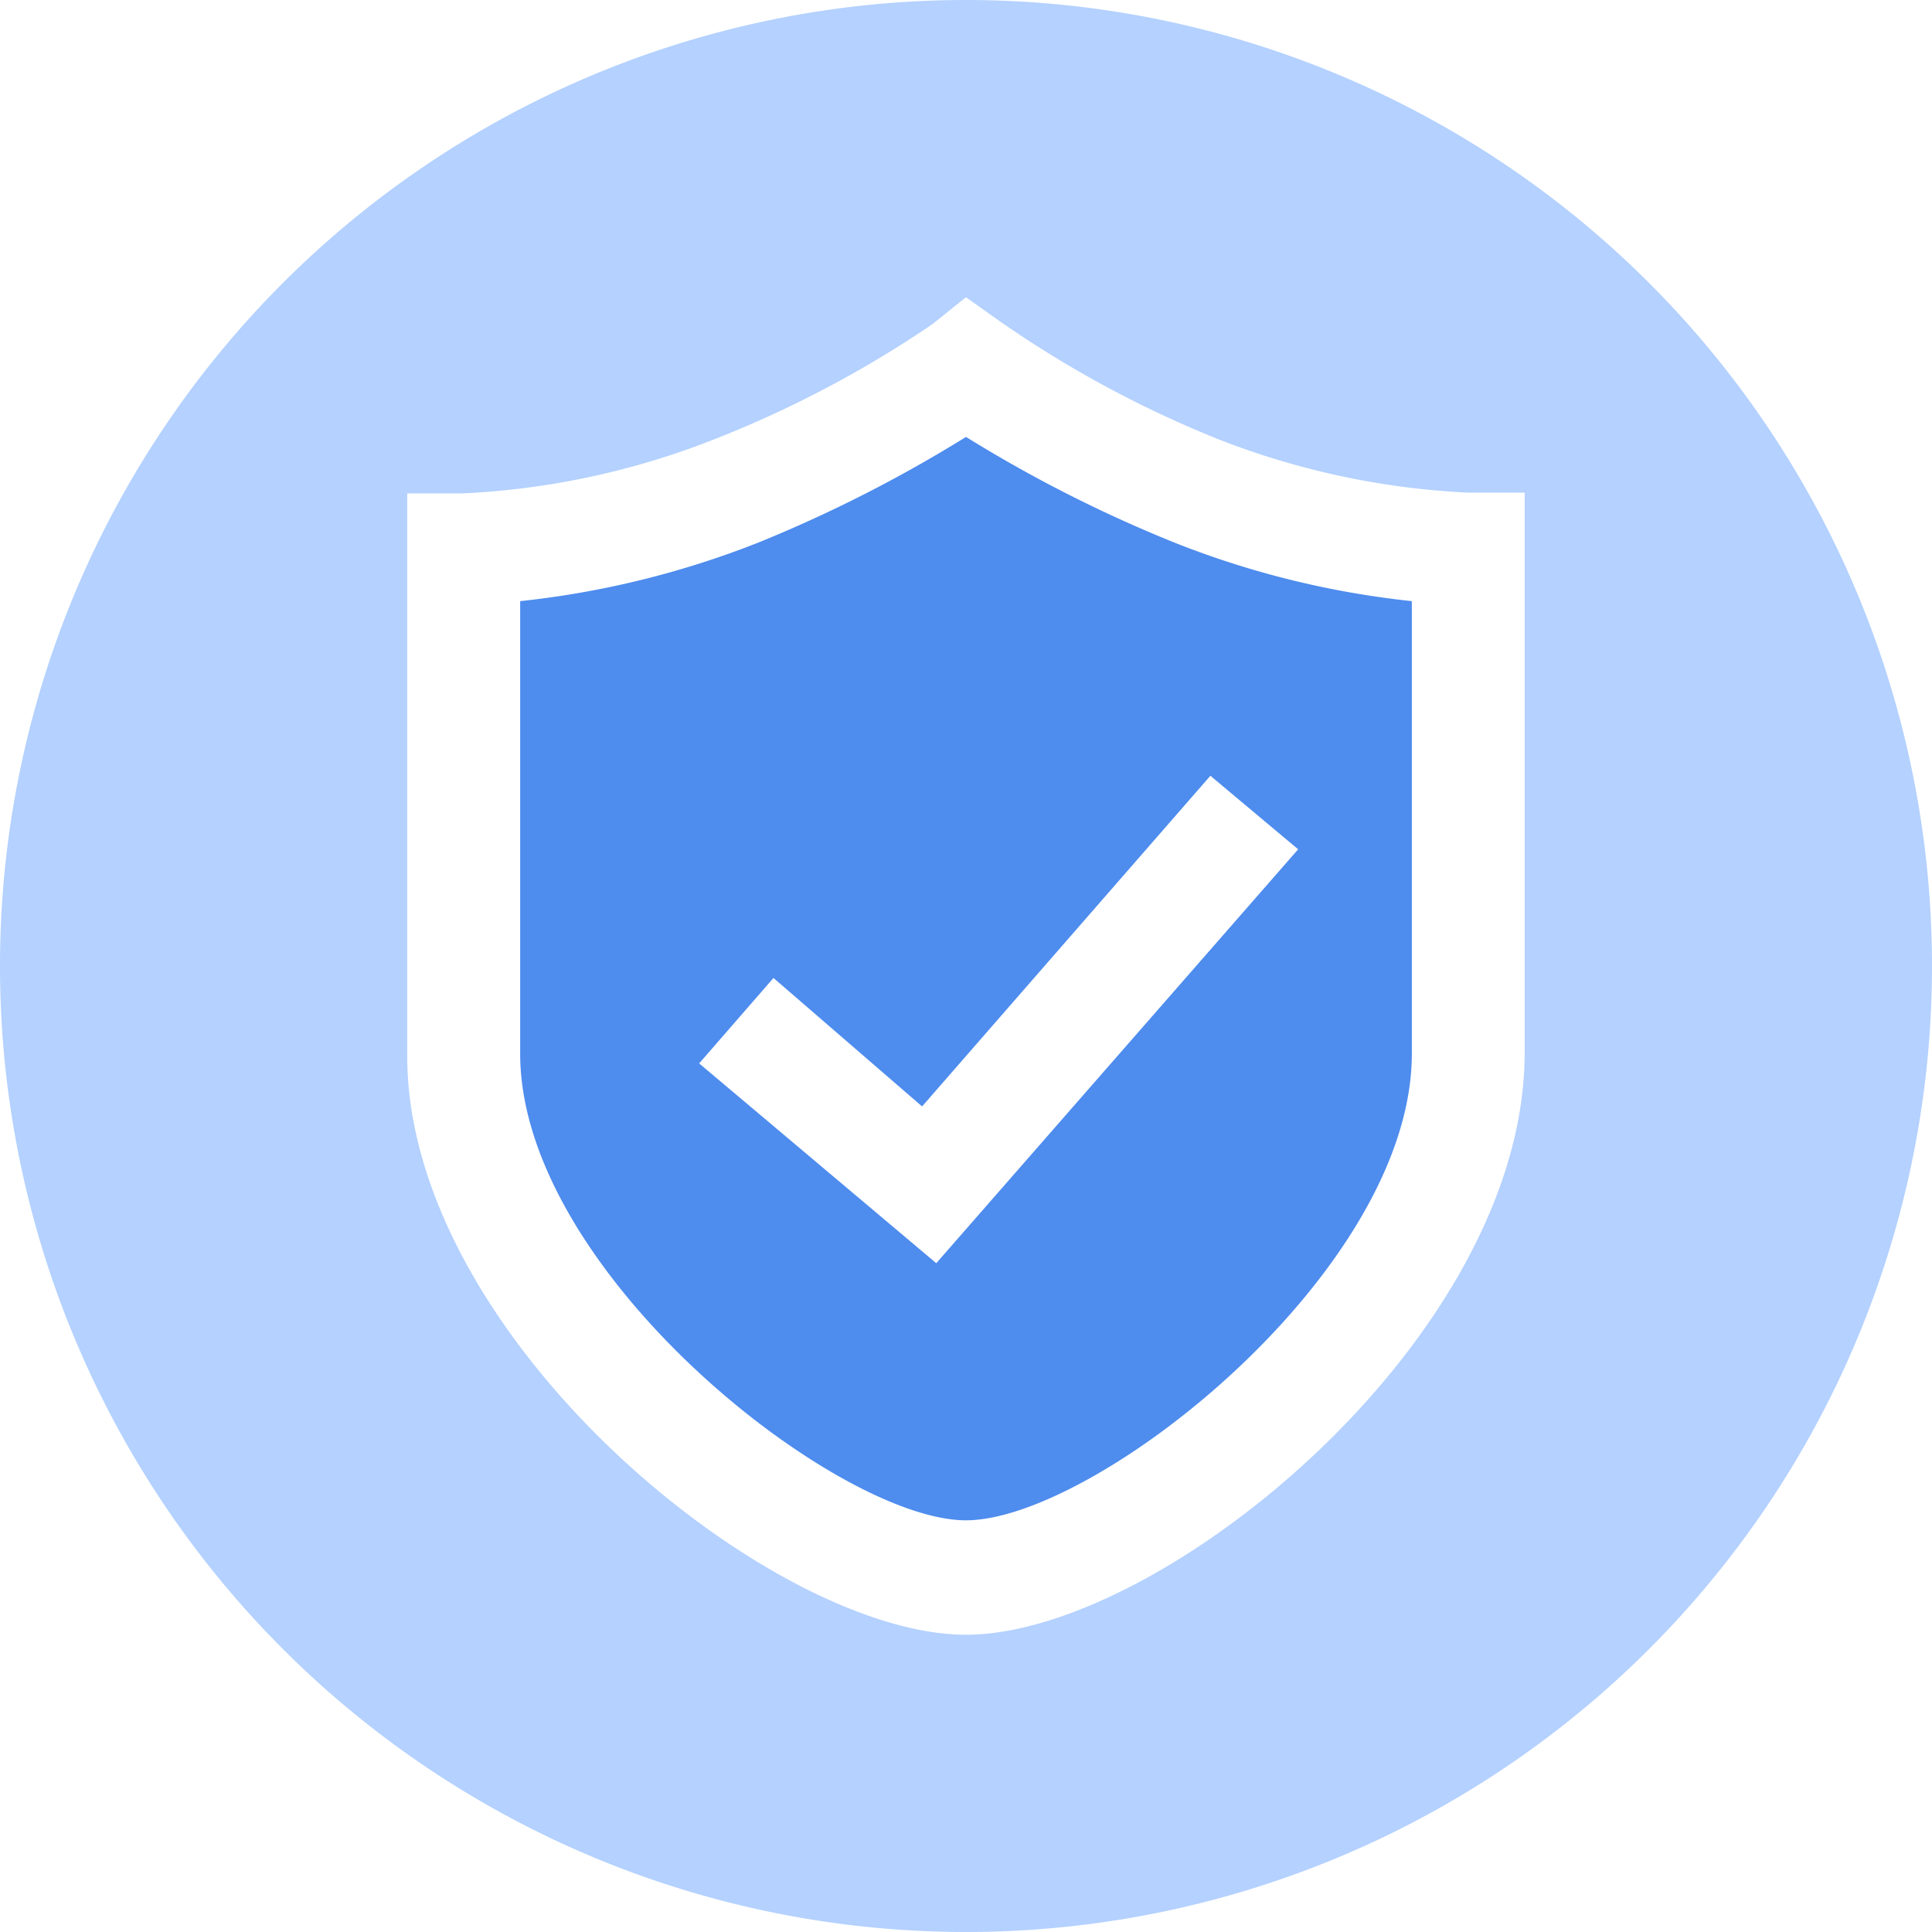 <svg t="1741150116560" class="icon" viewBox="0 0 1024 1024" version="1.1" xmlns="http://www.w3.org/2000/svg" p-id="18568" width="200" height="200"><path d="M512 231.575a729.775 729.775 0 0 1-109.882 55.924 482.06 482.06 0 0 1-126.417 31.116v239.849c0 115.398 167.773 247.331 236.3 247.331S748.3 673.862 748.3 558.464V318.615a476.556 476.556 0 0 1-126.033-31.116A719.127 719.127 0 0 1 512 231.575z m176.047 218.577L496.244 669.521l-125.673-105.891 39.389-45.289L488.727 586.426l152.809-175.255z" fill="#4E8CEE" p-id="18569"></path><path d="M512 0a512 512 0 1 0 512 512A512 512 0 0 0 512 0z m0 866.444c-103.564 0-296.169-157.533-296.169-306.804V261.504h29.533a415.5 415.5 0 0 0 134.295-29.091 584.448 584.448 0 0 0 114.607-60.649L512 157.533l17.722 12.602a581.306 581.306 0 0 0 114.932 62.231 415.895 415.895 0 0 0 133.9 28.753h29.533v296.948C808.157 708.911 615.564 866.444 512 866.444z" fill="#B4D1FF" p-id="18570"></path></svg>
